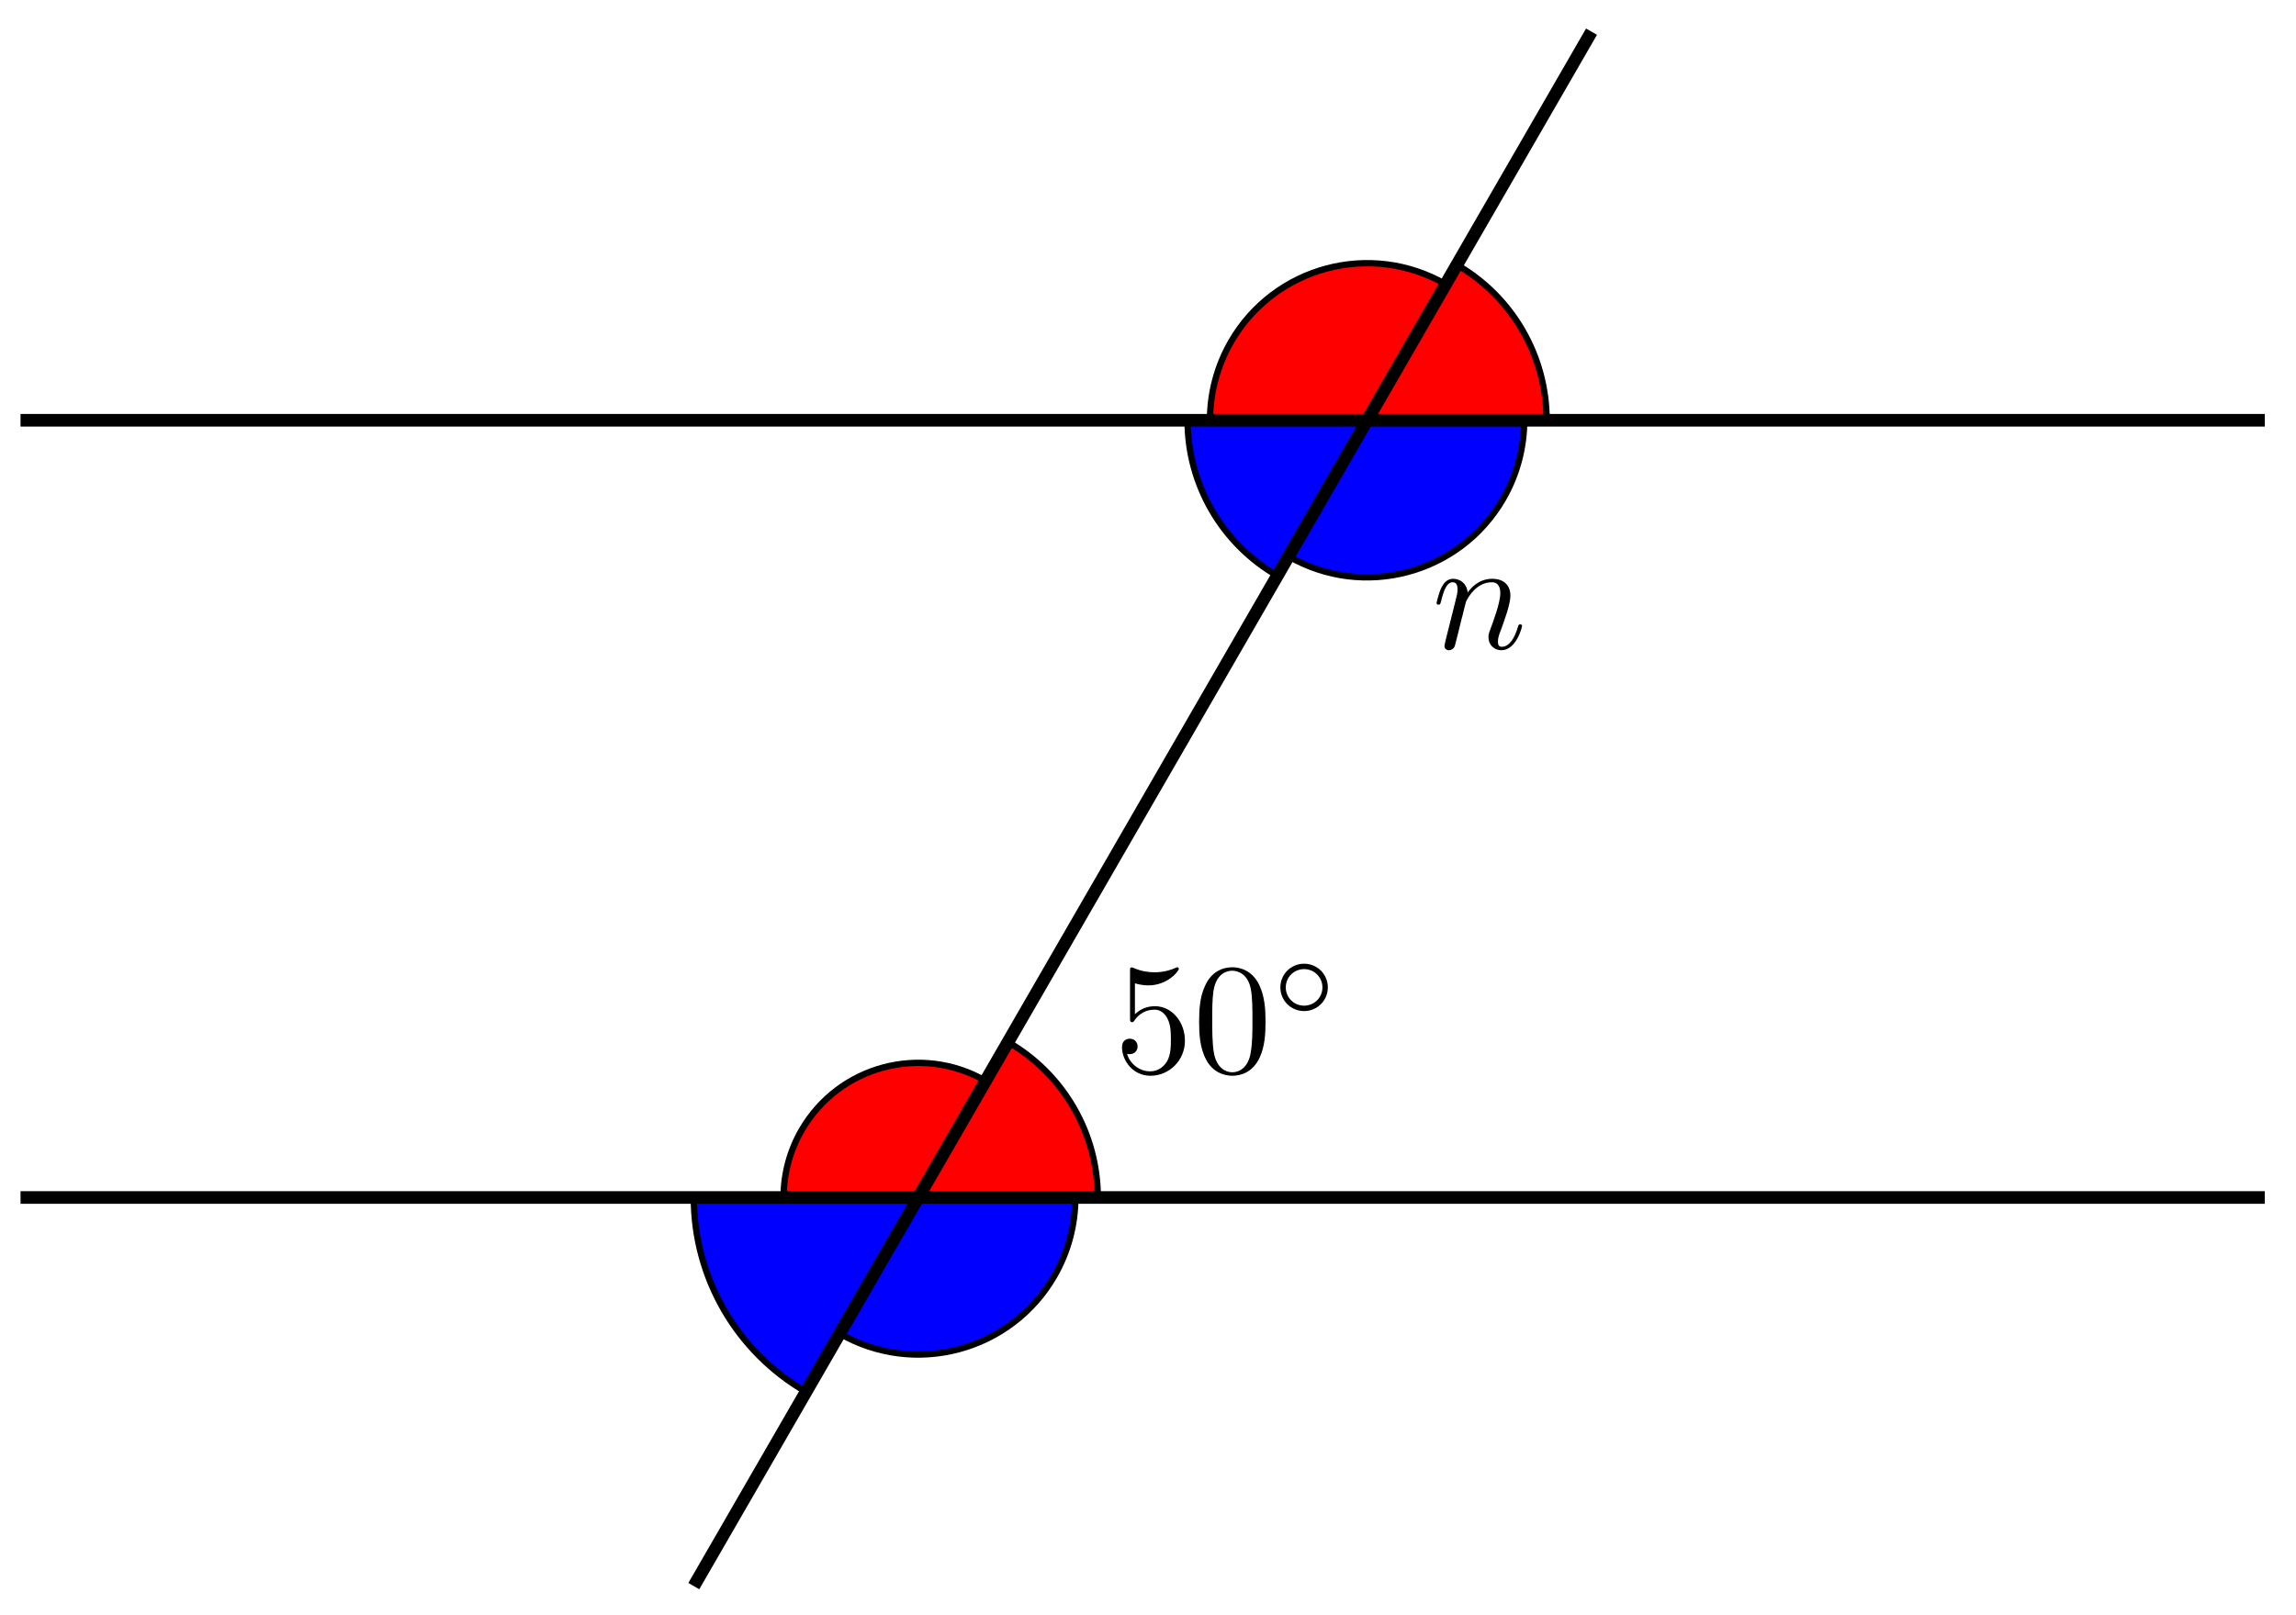 <svg xmlns="http://www.w3.org/2000/svg" xmlns:xlink="http://www.w3.org/1999/xlink" xmlns:inkscape="http://www.inkscape.org/namespaces/inkscape" version="1.1" width="145" height="102" viewBox="0 0 145 102">
<defs>
<path id="font_1_2" d="M.449 .2C.449 .319 .367 .419 .259 .419 .211 .419 .168 .403 .132 .368V.564C.152 .558 .185 .551 .217 .551 .34 .551 .41 .642 .41 .655 .41 .661 .407 .666 .4 .666 .399 .666 .397 .666 .392 .663 .372 .654 .323 .634 .256 .634 .216 .634 .17 .641 .123 .662 .115 .665 .113 .665 .111 .665 .101 .665 .101 .657 .101 .641V.344C.101 .326 .101 .318 .115 .318 .122 .318 .124 .321 .128 .327 .139 .343 .176 .397 .257 .397 .309 .397 .334 .351 .342 .333 .358 .296 .36 .257 .36 .207 .36 .172 .36 .112 .336 .07 .312 .031 .275 .006 .229 .006 .156 .006 .099 .058 .082 .117 .085 .116 .088 .115 .099 .115 .132 .115 .149 .14 .149 .164 .149 .188 .132 .213 .099 .213 .085 .213 .05 .206 .05 .16 .05 .074 .119-.022 .231-.022 .347-.022 .449 .073 .449 .2Z"/>
<path id="font_1_1" d="M.46 .32C.46 .4 .455 .48 .42 .554 .374 .65 .292 .666 .25 .666 .19 .666 .117 .64 .076 .547 .044 .478 .039 .4 .039 .32 .039 .245 .043 .155 .084 .079 .127-.002 .2-.022 .249-.022 .303-.022 .379-.001 .423 .094 .455 .163 .46 .241 .46 .32M.249-0C.21-0 .151 .025 .133 .121 .122 .181 .122 .273 .122 .332 .122 .396 .122 .462 .13 .516 .149 .635 .224 .644 .249 .644 .282 .644 .348 .626 .367 .527 .377 .471 .377 .395 .377 .332 .377 .257 .377 .189 .366 .125 .351 .03 .294-0 .249-0Z"/>
<path id="font_2_1" d="M.507 .25C.507 .371 .41 .465 .292 .465 .172 .465 .077 .368 .077 .251 .077 .13 .174 .036 .292 .036 .412 .036 .507 .133 .507 .25M.292 .085C.198 .085 .126 .161 .126 .25 .126 .343 .2 .416 .292 .416 .386 .416 .458 .34 .458 .251 .458 .158 .384 .085 .292 .085Z"/>
<path id="font_3_1" d="M.088 .059C.085 .044 .079 .021 .079 .016 .079-.002 .093-.011 .108-.011 .12-.011 .138-.003 .145 .017 .146 .019 .158 .066 .164 .091L.186 .181C.192 .203 .198 .225 .203 .248 .207 .265 .215 .294 .216 .298 .231 .329 .284 .42 .379 .42 .424 .42 .433 .383 .433 .35 .433 .288 .384 .16 .368 .117 .359 .094 .358 .082 .358 .071 .358 .024 .393-.011 .44-.011 .534-.011 .571 .135 .571 .143 .571 .153 .562 .153 .559 .153 .549 .153 .549 .15 .544 .135 .524 .067 .491 .011 .442 .011 .425 .011 .418 .021 .418 .044 .418 .069 .427 .093 .436 .115 .455 .168 .497 .278 .497 .335 .497 .402 .454 .442 .382 .442 .292 .442 .243 .378 .226 .355 .221 .411 .18 .442 .134 .442 .088 .442 .069 .403 .059 .385 .043 .351 .029 .292 .029 .288 .029 .278 .039 .278 .041 .278 .051 .278 .052 .279 .058 .301 .075 .372 .095 .42 .131 .42 .151 .42 .162 .407 .162 .374 .162 .353 .159 .342 .146 .29L.088 .059Z"/>
</defs>
<path transform="matrix(1,0,0,-1,57.99,75.647)" d="M0 0 4.252 7.365C.185 9.713-5.016 8.32-7.365 4.252-8.111 2.96-8.504 1.492-8.504 0" fill="#ff0000"/>
<path transform="matrix(1,0,0,-1,57.99,75.647)" stroke-width=".399" stroke-linecap="butt" stroke-miterlimit="10" stroke-linejoin="miter" fill="none" stroke="#000000" d="M0 0 4.252 7.365C.185 9.713-5.016 8.32-7.365 4.252-8.111 2.96-8.504 1.492-8.504 0"/>
<path transform="matrix(1,0,0,-1,57.99,75.647)" d="M0 0H11.339C11.339 4.05 9.177 7.794 5.669 9.819" fill="#ff0000"/>
<path transform="matrix(1,0,0,-1,57.99,75.647)" stroke-width=".399" stroke-linecap="butt" stroke-miterlimit="10" stroke-linejoin="miter" fill="none" stroke="#000000" d="M0 0H11.339C11.339 4.05 9.177 7.794 5.669 9.819"/>
<path transform="matrix(1,0,0,-1,57.99,75.647)" stroke-width=".399" stroke-linecap="butt" stroke-miterlimit="10" stroke-linejoin="miter" fill="none" stroke="#000000" d="M19.639 11.339"/>
<use data-text="5" xlink:href="#font_1_2" transform="matrix(9.963,0,0,-9.963,70.359,67.738)"/>
<use data-text="0" xlink:href="#font_1_1" transform="matrix(9.963,0,0,-9.963,75.34,67.738)"/>
<use data-text="&#x25e6;" xlink:href="#font_2_1" transform="matrix(6.974,0,0,-6.974,80.322,64.122)"/>
<path transform="matrix(1,0,0,-1,57.99,75.647)" d="M0 0H-14.173C-14.173-5.063-11.471-9.743-7.087-12.275" fill="#0000ff"/>
<path transform="matrix(1,0,0,-1,57.99,75.647)" stroke-width=".399" stroke-linecap="butt" stroke-miterlimit="10" stroke-linejoin="miter" fill="none" stroke="#000000" d="M0 0H-14.173C-14.173-5.063-11.471-9.743-7.087-12.275"/>
<path transform="matrix(1,0,0,-1,57.99,75.647)" d="M0 0-4.961-8.592C-.215-11.332 5.853-9.706 8.592-4.961 9.463-3.453 9.922-1.741 9.922 0" fill="#0000ff"/>
<path transform="matrix(1,0,0,-1,57.99,75.647)" stroke-width=".399" stroke-linecap="butt" stroke-miterlimit="10" stroke-linejoin="miter" fill="none" stroke="#000000" d="M0 0-4.961-8.592C-.215-11.332 5.853-9.706 8.592-4.961 9.463-3.453 9.922-1.741 9.922 0"/>
<path transform="matrix(1,0,0,-1,57.99,75.647)" d="M28.347 49.098H17.008C17.008 45.048 19.17 41.304 22.678 39.279" fill="#0000ff"/>
<path transform="matrix(1,0,0,-1,57.99,75.647)" stroke-width=".399" stroke-linecap="butt" stroke-miterlimit="10" stroke-linejoin="miter" fill="none" stroke="#000000" d="M28.347 49.098H17.008C17.008 45.048 19.17 41.304 22.678 39.279"/>
<path transform="matrix(1,0,0,-1,57.99,75.647)" d="M28.347 49.098 23.386 40.506C28.131 37.766 34.199 39.392 36.939 44.137 37.81 45.645 38.268 47.357 38.268 49.098" fill="#0000ff"/>
<path transform="matrix(1,0,0,-1,57.99,75.647)" stroke-width=".399" stroke-linecap="butt" stroke-miterlimit="10" stroke-linejoin="miter" fill="none" stroke="#000000" d="M28.347 49.098 23.386 40.506C28.131 37.766 34.199 39.392 36.939 44.137 37.81 45.645 38.268 47.357 38.268 49.098"/>
<path transform="matrix(1,0,0,-1,57.99,75.647)" stroke-width=".399" stroke-linecap="butt" stroke-miterlimit="10" stroke-linejoin="miter" fill="none" stroke="#000000" d="M35.433 36.824"/>
<use data-text="n" xlink:href="#font_3_1" transform="matrix(9.963,0,0,-9.963,90.435,40.967)"/>
<path transform="matrix(1,0,0,-1,57.99,75.647)" d="M28.347 49.098 33.308 57.691C28.562 60.43 22.494 58.804 19.754 54.059 18.884 52.551 18.425 50.839 18.425 49.098" fill="#ff0000"/>
<path transform="matrix(1,0,0,-1,57.99,75.647)" stroke-width=".399" stroke-linecap="butt" stroke-miterlimit="10" stroke-linejoin="miter" fill="none" stroke="#000000" d="M28.347 49.098 33.308 57.691C28.562 60.43 22.494 58.804 19.754 54.059 18.884 52.551 18.425 50.839 18.425 49.098"/>
<path transform="matrix(1,0,0,-1,57.99,75.647)" d="M28.347 49.098H39.685C39.685 53.149 37.524 56.893 34.016 58.918" fill="#ff0000"/>
<path transform="matrix(1,0,0,-1,57.99,75.647)" stroke-width=".399" stroke-linecap="butt" stroke-miterlimit="10" stroke-linejoin="miter" fill="none" stroke="#000000" d="M28.347 49.098H39.685C39.685 53.149 37.524 56.893 34.016 58.918"/>
<path transform="matrix(1,0,0,-1,57.99,75.647)" stroke-width=".797" stroke-linecap="butt" stroke-miterlimit="10" stroke-linejoin="miter" fill="none" stroke="#000000" d="M-14.173-24.549 42.52 73.647"/>
<path transform="matrix(1,0,0,-1,57.99,75.647)" stroke-width=".797" stroke-linecap="butt" stroke-miterlimit="10" stroke-linejoin="miter" fill="none" stroke="#000000" d="M-56.694 0H85.04"/>
<path transform="matrix(1,0,0,-1,57.99,75.647)" stroke-width=".797" stroke-linecap="butt" stroke-miterlimit="10" stroke-linejoin="miter" fill="none" stroke="#000000" d="M-56.694 49.098H85.04"/>
</svg>
